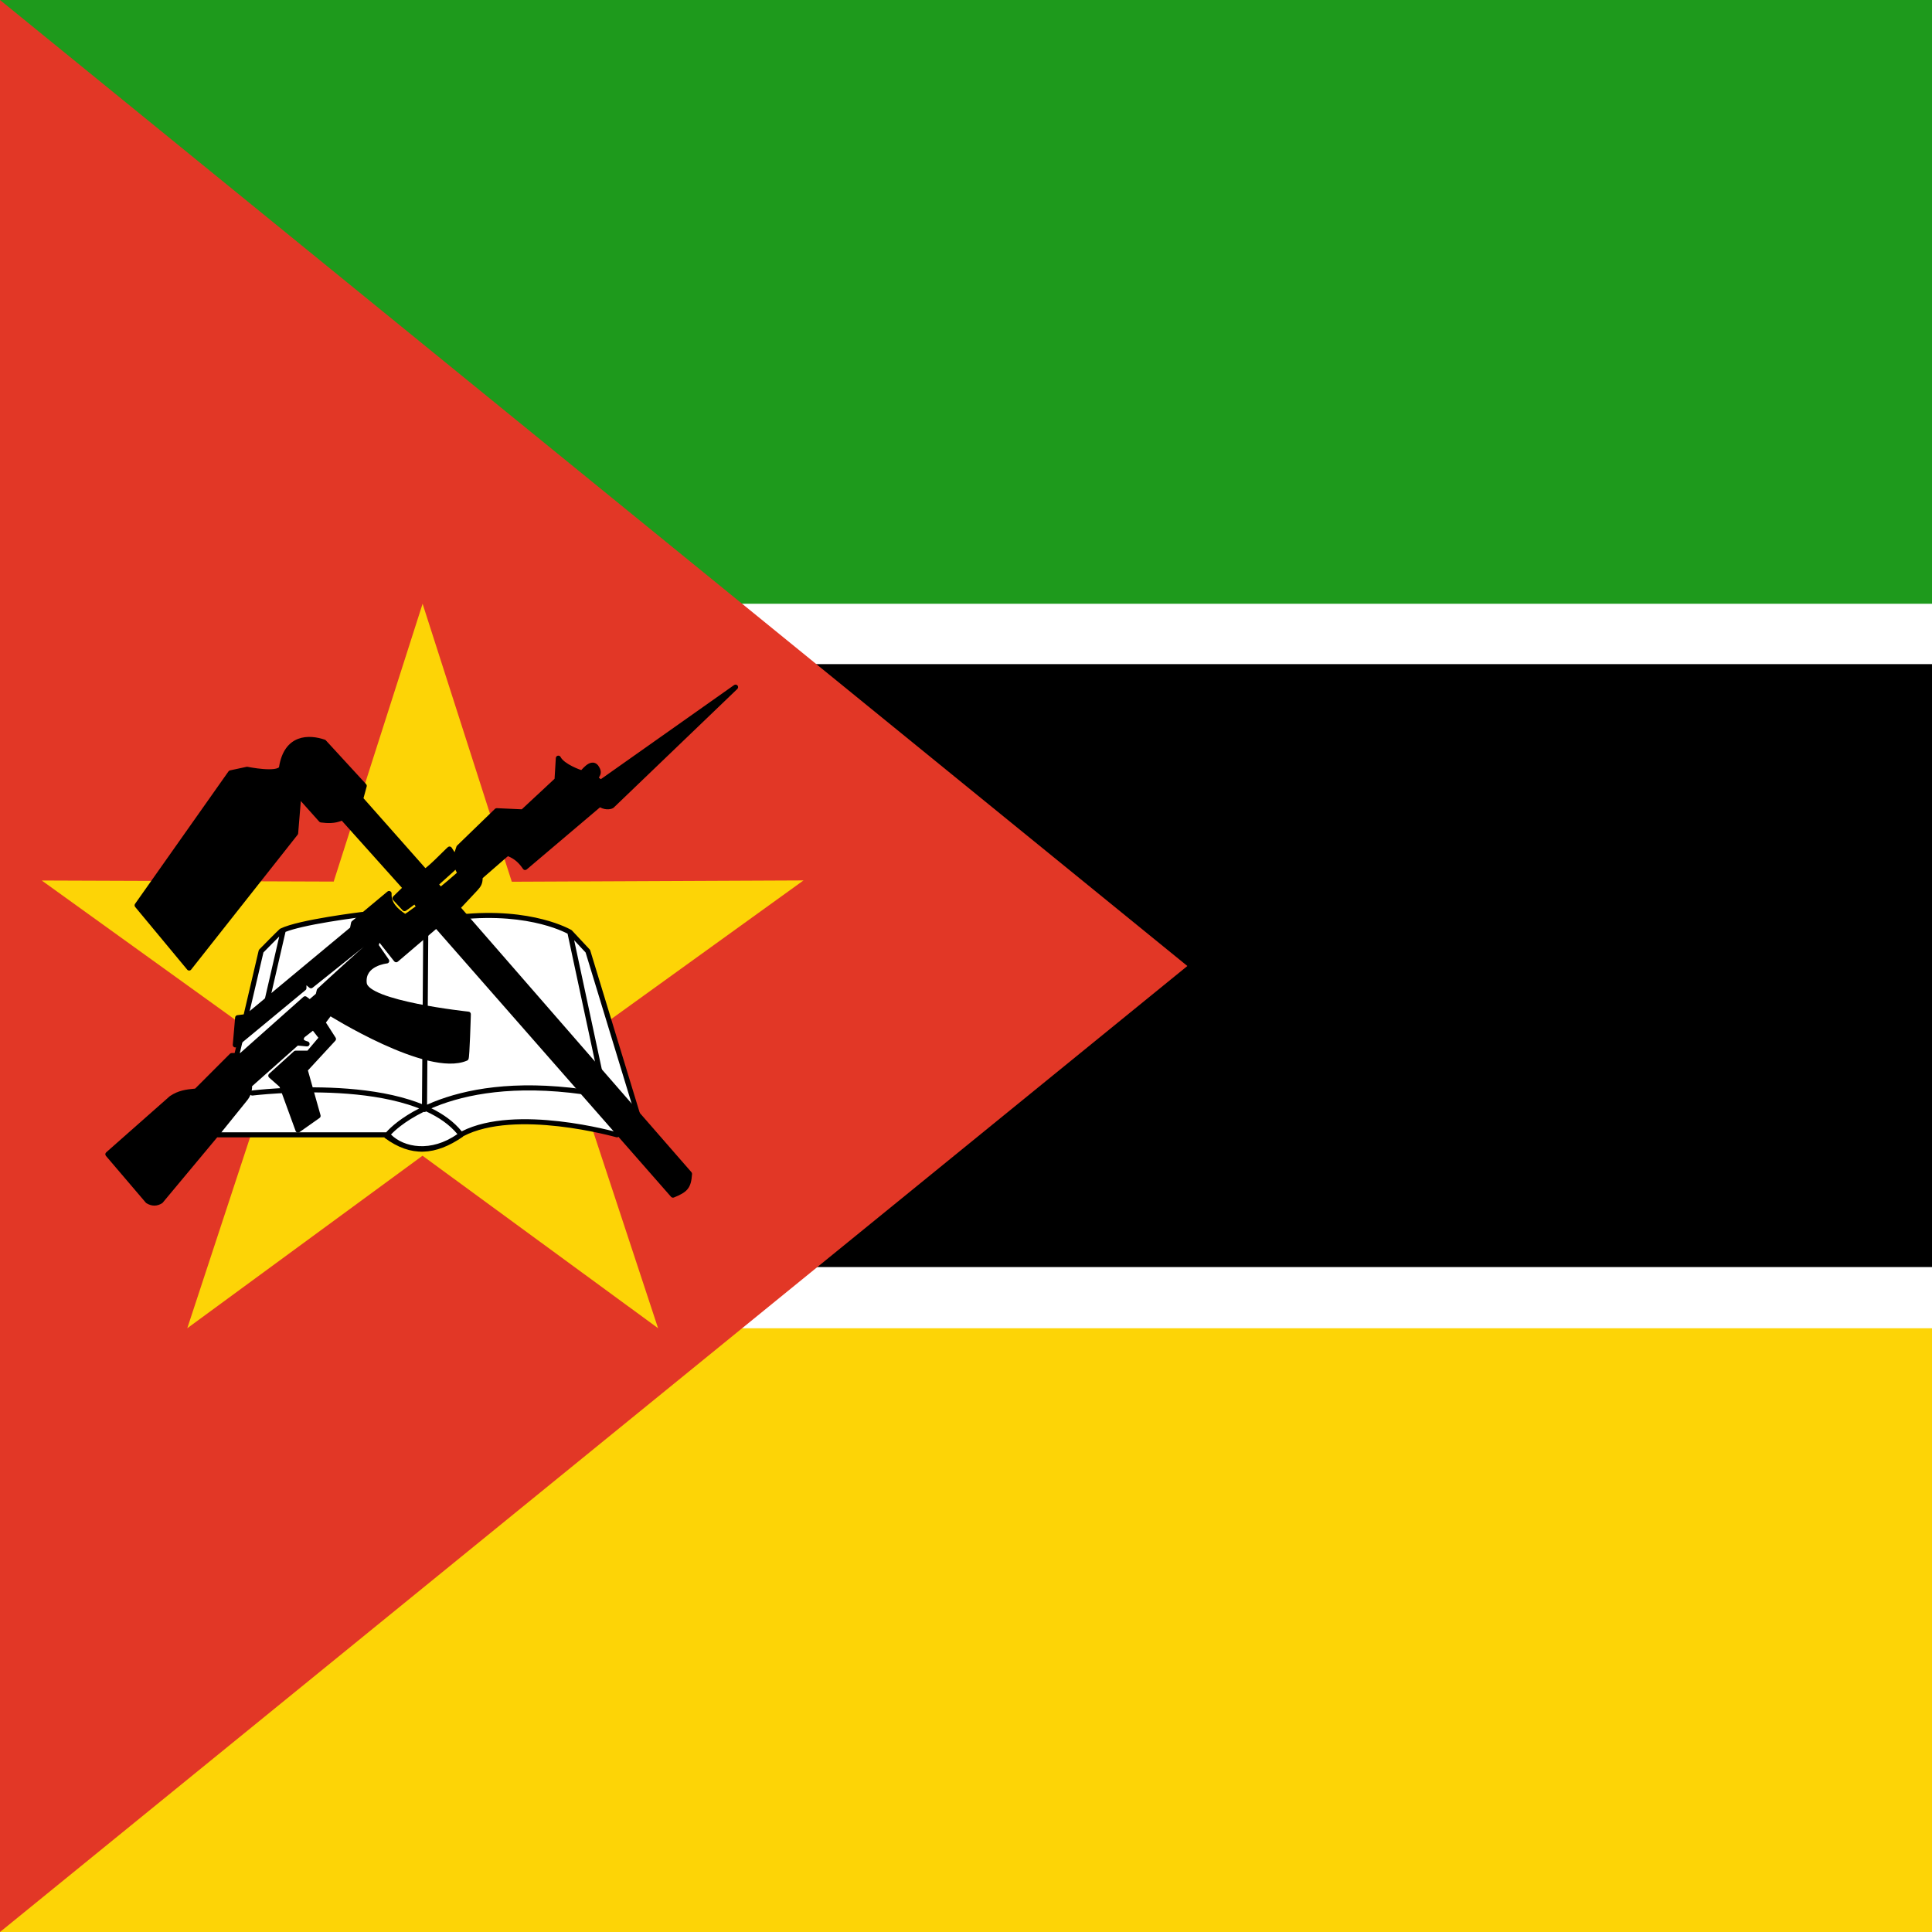 <svg width="120" height="120" viewBox="0 0 120 120" fill="none" xmlns="http://www.w3.org/2000/svg">
<path d="M0 0H120V120H0V0Z" fill="black"/>
<path d="M0 0H120V41.25H0V0Z" fill="white"/>
<path d="M0 0H120V37.5H0V0Z" fill="#1E9A1C"/>
<path d="M0 78.7H120V120H0V78.7Z" fill="white"/>
<path d="M0 82.5H120V120H0V82.5Z" fill="#FDD406"/>
<path d="M0 0V120L73.75 60L0 0Z" fill="#E23726"/>
<path d="M40.874 82.497L26.243 71.785L11.632 82.5L17.298 65.275L2.593 54.69L20.726 54.757L26.248 37.5L31.788 54.766L49.907 54.685L35.198 65.29L40.874 82.497Z" fill="#FDD406"/>
<path fill-rule="evenodd" clip-rule="evenodd" d="M13.545 70.485H24.085C24.933 71.437 26.825 71.825 28.627 70.474C31.93 68.665 38.322 70.485 38.322 70.485L39.58 69.148L36.512 59.08L35.411 57.901C35.411 57.901 33.052 56.485 28.568 56.957C24.084 57.429 22.512 56.8 22.512 56.8C22.512 56.8 18.579 57.272 17.477 57.822C17.357 57.92 16.219 59.08 16.219 59.08L13.545 70.485Z" fill="white"/>
<path fill-rule="evenodd" clip-rule="evenodd" d="M22.569 56.654L22.57 56.654L22.571 56.654C22.574 56.655 22.577 56.657 22.583 56.659C22.593 56.662 22.611 56.668 22.635 56.676C22.683 56.691 22.758 56.713 22.863 56.738C23.074 56.788 23.404 56.85 23.874 56.899C24.816 56.996 26.319 57.036 28.552 56.801C30.813 56.563 32.542 56.8 33.71 57.1C34.293 57.249 34.736 57.414 35.034 57.543C35.183 57.607 35.296 57.662 35.373 57.701C35.411 57.721 35.44 57.737 35.46 57.748C35.47 57.753 35.477 57.758 35.483 57.761L35.489 57.764L35.491 57.765L35.491 57.766L35.492 57.766C35.504 57.773 35.516 57.783 35.526 57.794L36.627 58.973C36.643 58.991 36.655 59.012 36.662 59.035L39.73 69.103C39.746 69.156 39.733 69.215 39.694 69.256L38.436 70.593C38.395 70.636 38.334 70.652 38.278 70.636C38.278 70.636 38.278 70.636 38.282 70.622L38.278 70.636L38.274 70.635L38.261 70.632C38.254 70.63 38.246 70.627 38.236 70.625C38.227 70.622 38.218 70.62 38.208 70.617C38.161 70.604 38.091 70.586 38.001 70.563C37.822 70.517 37.561 70.453 37.237 70.383C36.59 70.241 35.694 70.071 34.695 69.957C32.719 69.732 30.383 69.733 28.779 70.571C28.768 70.588 28.753 70.603 28.735 70.615C27.899 71.188 27.097 71.508 26.296 71.531C25.492 71.554 24.709 71.276 23.913 70.691C23.894 70.678 23.88 70.661 23.869 70.642H13.545C13.497 70.642 13.451 70.621 13.422 70.583C13.392 70.545 13.381 70.496 13.392 70.45L16.066 59.044C16.073 59.017 16.087 58.991 16.107 58.97C16.107 58.97 16.107 58.971 16.219 59.08L16.107 58.97L16.156 58.92C16.187 58.888 16.232 58.843 16.287 58.787C16.395 58.677 16.541 58.529 16.691 58.377C16.841 58.226 16.995 58.072 17.119 57.949C17.239 57.829 17.34 57.731 17.378 57.7C17.387 57.693 17.397 57.687 17.407 57.681C17.701 57.535 18.169 57.399 18.693 57.277C19.221 57.154 19.82 57.043 20.381 56.95C20.944 56.856 21.471 56.779 21.858 56.726C22.052 56.7 22.21 56.679 22.32 56.665C22.375 56.658 22.418 56.653 22.448 56.649L22.481 56.645L22.493 56.644C22.518 56.641 22.545 56.644 22.569 56.654ZM28.409 70.439C26.761 71.597 25.09 71.268 24.285 70.469C24.409 70.335 24.612 70.143 24.905 69.92C25.25 69.657 25.715 69.355 26.312 69.061C26.329 69.067 26.346 69.07 26.364 69.07C26.404 69.07 26.441 69.056 26.468 69.032C27.253 69.392 27.922 69.853 28.409 70.439ZM28.678 70.27C30.37 69.407 32.767 69.422 34.731 69.645C35.743 69.761 36.65 69.933 37.305 70.076C37.632 70.147 37.896 70.212 38.079 70.259C38.16 70.279 38.224 70.296 38.272 70.309L39.403 69.107L36.373 59.161L35.662 58.4L37.453 66.756C37.471 66.841 37.417 66.925 37.332 66.943C37.247 66.961 37.163 66.907 37.145 66.822L35.257 58.012C35.256 58.006 35.255 58 35.254 57.993C35.246 57.989 35.238 57.985 35.229 57.98C35.159 57.944 35.052 57.892 34.91 57.831C34.626 57.709 34.199 57.549 33.632 57.404C32.499 57.113 30.807 56.879 28.584 57.113C26.334 57.35 24.808 57.311 23.842 57.211C23.359 57.161 23.015 57.096 22.791 57.043C22.679 57.017 22.596 56.993 22.541 56.975C22.522 56.969 22.506 56.964 22.493 56.96L22.486 56.961C22.457 56.964 22.415 56.97 22.36 56.977C22.251 56.991 22.093 57.011 21.901 57.038C21.516 57.09 20.992 57.166 20.433 57.259C19.874 57.352 19.283 57.462 18.764 57.583C18.352 57.679 17.993 57.779 17.734 57.881L16.687 62.419C16.668 62.504 16.583 62.557 16.498 62.538C16.414 62.518 16.361 62.433 16.38 62.349L17.344 58.167C17.343 58.169 17.342 58.17 17.34 58.171C17.217 58.294 17.064 58.447 16.914 58.598C16.765 58.749 16.619 58.897 16.511 59.008C16.456 59.063 16.411 59.108 16.38 59.14L16.362 59.159L13.743 70.328H23.988C24.126 70.169 24.366 69.935 24.714 69.669C25.047 69.415 25.485 69.129 26.035 68.847C25.812 68.76 25.581 68.678 25.344 68.604C24.008 68.186 22.491 67.983 21.057 67.9C19.625 67.817 18.282 67.853 17.296 67.911C16.804 67.939 16.401 67.974 16.122 68C15.982 68.014 15.873 68.025 15.8 68.033C15.763 68.037 15.735 68.041 15.716 68.043L15.695 68.045L15.69 68.046L15.688 68.046C15.602 68.057 15.523 67.996 15.512 67.909C15.502 67.823 15.563 67.745 15.649 67.734C15.649 67.734 15.649 67.734 15.668 67.89L15.649 67.734L15.651 67.733L15.657 67.733L15.679 67.73C15.698 67.728 15.727 67.724 15.765 67.72C15.84 67.712 15.95 67.7 16.092 67.687C16.375 67.66 16.781 67.625 17.278 67.596C18.271 67.538 19.627 67.501 21.075 67.585C22.523 67.669 24.068 67.874 25.438 68.304C25.702 68.386 25.96 68.478 26.21 68.578L26.287 57.821C26.287 57.734 26.358 57.664 26.445 57.664C26.532 57.665 26.602 57.736 26.602 57.823L26.525 68.613C26.652 68.556 26.784 68.5 26.92 68.445C28.893 67.65 31.908 67.062 36.219 67.655C36.305 67.667 36.365 67.747 36.354 67.833C36.342 67.919 36.262 67.979 36.176 67.967C31.914 67.381 28.956 67.964 27.038 68.737C26.955 68.771 26.874 68.804 26.795 68.838C27.543 69.206 28.193 69.675 28.678 70.27Z" fill="black"/>
<path fill-rule="evenodd" clip-rule="evenodd" d="M45.797 42.792C45.856 42.735 45.861 42.642 45.809 42.578C45.757 42.515 45.664 42.503 45.597 42.55L37.319 48.396L37.197 48.304C37.199 48.298 37.203 48.291 37.206 48.284C37.209 48.278 37.215 48.268 37.221 48.257C37.239 48.223 37.267 48.172 37.284 48.129C37.312 48.056 37.326 47.969 37.305 47.866C37.285 47.767 37.235 47.663 37.151 47.545L37.149 47.542C37.148 47.54 37.146 47.538 37.144 47.535C37.089 47.469 37.024 47.42 36.95 47.392C36.875 47.364 36.801 47.361 36.731 47.374C36.598 47.397 36.479 47.476 36.388 47.552C36.293 47.63 36.209 47.719 36.149 47.783C36.132 47.803 36.117 47.818 36.104 47.831C36.07 47.821 36.026 47.805 35.973 47.785C35.856 47.741 35.705 47.677 35.548 47.598C35.391 47.519 35.232 47.425 35.099 47.324C34.965 47.221 34.869 47.118 34.822 47.023C34.791 46.958 34.72 46.923 34.65 46.937C34.58 46.951 34.528 47.011 34.523 47.082L34.445 48.372L32.409 50.268L30.859 50.197C30.816 50.195 30.773 50.211 30.742 50.241L28.391 52.519C28.373 52.536 28.359 52.558 28.351 52.582L28.235 52.931L28.055 52.65C28.032 52.614 27.994 52.588 27.952 52.58C27.909 52.572 27.865 52.582 27.83 52.608C27.805 52.626 27.762 52.667 27.718 52.709C27.669 52.756 27.606 52.819 27.534 52.89L27.508 52.915C27.368 53.055 27.195 53.225 27.024 53.389C26.842 53.564 26.664 53.728 26.528 53.839C26.486 53.874 26.45 53.901 26.421 53.922L22.577 49.579L22.775 48.853C22.789 48.801 22.776 48.745 22.739 48.705L20.241 45.987C20.223 45.967 20.201 45.953 20.177 45.944C19.706 45.782 19.076 45.678 18.515 45.892C17.944 46.111 17.487 46.642 17.329 47.654C17.318 47.668 17.297 47.685 17.257 47.703C17.203 47.728 17.126 47.748 17.029 47.762C16.835 47.788 16.59 47.784 16.341 47.764C16.095 47.745 15.855 47.711 15.675 47.681C15.586 47.667 15.512 47.654 15.461 47.644C15.435 47.639 15.415 47.635 15.401 47.633L15.386 47.63L15.382 47.629L15.381 47.629C15.36 47.624 15.338 47.624 15.316 47.629L14.288 47.849C14.249 47.858 14.215 47.88 14.192 47.913L8.388 56.141C8.347 56.199 8.35 56.278 8.396 56.333L11.628 60.226C11.659 60.263 11.704 60.284 11.751 60.283C11.799 60.283 11.844 60.261 11.873 60.223L18.485 51.848C18.505 51.824 18.516 51.794 18.519 51.763L18.685 49.756L19.828 51.034C19.853 51.062 19.888 51.08 19.925 51.085C20.359 51.141 20.8 51.154 21.228 50.974L24.968 55.147L24.423 55.678C24.362 55.738 24.36 55.835 24.417 55.898L25.01 56.544C25.062 56.601 25.148 56.611 25.213 56.568C25.328 56.492 25.439 56.408 25.546 56.328C25.611 56.279 25.675 56.231 25.739 56.185C25.753 56.205 25.767 56.226 25.782 56.248L25.783 56.249C25.789 56.257 25.795 56.266 25.801 56.275C25.807 56.283 25.813 56.292 25.819 56.301C25.708 56.372 25.608 56.447 25.512 56.518L25.509 56.521C25.394 56.606 25.285 56.687 25.166 56.76C24.676 56.429 24.292 56.058 24.323 55.506C24.326 55.444 24.293 55.385 24.236 55.357C24.18 55.328 24.113 55.336 24.065 55.376L21.861 57.213C21.833 57.236 21.814 57.268 21.807 57.303L21.745 57.616L15.284 62.987L14.742 63.055C14.668 63.065 14.611 63.124 14.605 63.198L14.458 64.888C14.453 64.951 14.486 65.011 14.542 65.041C14.598 65.07 14.666 65.063 14.715 65.023L18.977 61.496C19.013 61.466 19.034 61.422 19.034 61.375V61.197L19.216 61.349C19.273 61.397 19.357 61.398 19.415 61.351L22.589 58.812L22.59 58.813C22.57 58.83 22.546 58.849 22.521 58.87C22.434 58.944 22.315 59.048 22.175 59.172C21.896 59.421 21.53 59.752 21.167 60.083C20.804 60.414 20.443 60.745 20.173 60.992C20.038 61.117 19.926 61.22 19.848 61.292L19.724 61.406C19.702 61.427 19.686 61.454 19.678 61.484L19.617 61.729L19.237 62.055L19.044 61.91C18.984 61.865 18.901 61.868 18.845 61.918L14.922 65.405H14.395C14.353 65.405 14.313 65.421 14.283 65.451L12.12 67.615C11.572 67.664 11.06 67.733 10.558 68.078C10.553 68.081 10.548 68.085 10.543 68.089L6.595 71.575C6.531 71.632 6.524 71.73 6.58 71.795L9.058 74.701C9.069 74.714 9.083 74.726 9.097 74.734C9.262 74.833 9.428 74.885 9.596 74.883C9.764 74.881 9.922 74.826 10.07 74.733C10.084 74.724 10.097 74.713 10.107 74.7L13.781 70.292L13.782 70.29L15.323 68.382L15.324 68.381C15.569 68.091 15.662 67.766 15.657 67.467L18.499 64.942L19.057 64.995C19.139 65.003 19.213 64.947 19.227 64.866C19.242 64.785 19.191 64.707 19.112 64.686C19.047 64.669 18.992 64.65 18.949 64.629C18.906 64.607 18.884 64.587 18.874 64.573C18.867 64.564 18.864 64.555 18.866 64.537C18.869 64.516 18.881 64.479 18.918 64.423L19.436 64.02L19.775 64.456L19.097 65.258H18.362C18.323 65.258 18.285 65.273 18.256 65.299L16.713 66.695C16.68 66.725 16.661 66.768 16.661 66.812C16.662 66.857 16.681 66.9 16.715 66.93L17.359 67.499L18.361 70.245C18.378 70.291 18.415 70.327 18.462 70.341C18.509 70.356 18.559 70.348 18.599 70.32L19.849 69.438C19.903 69.4 19.927 69.331 19.909 69.267L19.125 66.486L20.829 64.641C20.877 64.588 20.884 64.509 20.845 64.449L20.243 63.512L20.532 63.127C20.572 63.151 20.621 63.181 20.678 63.216C20.851 63.319 21.099 63.466 21.405 63.639C22.017 63.984 22.857 64.435 23.772 64.853C24.686 65.271 25.68 65.66 26.597 65.879C27.501 66.094 28.361 66.153 28.997 65.881C29.025 65.871 29.046 65.855 29.059 65.843C29.082 65.821 29.093 65.797 29.096 65.789C29.105 65.769 29.11 65.749 29.112 65.737C29.118 65.71 29.123 65.675 29.127 65.638C29.136 65.56 29.144 65.451 29.152 65.323C29.169 65.065 29.184 64.72 29.198 64.376C29.212 64.032 29.224 63.687 29.232 63.428C29.236 63.298 29.24 63.19 29.242 63.115L29.245 62.996C29.248 62.913 29.186 62.843 29.105 62.834L29.088 62.991C29.105 62.834 29.104 62.834 29.104 62.834L29.1 62.834L29.087 62.833C29.075 62.831 29.058 62.829 29.035 62.827C28.989 62.822 28.921 62.814 28.835 62.804C28.663 62.783 28.416 62.753 28.12 62.712C27.527 62.631 26.736 62.51 25.942 62.35C25.145 62.19 24.352 61.992 23.752 61.76C23.451 61.643 23.207 61.52 23.036 61.395C22.862 61.266 22.79 61.154 22.779 61.062C22.747 60.785 22.808 60.579 22.911 60.422C23.015 60.262 23.171 60.142 23.339 60.054C23.507 59.966 23.682 59.912 23.816 59.881C23.883 59.865 23.938 59.855 23.977 59.849C23.996 59.846 24.011 59.844 24.021 59.843C24.024 59.843 24.027 59.843 24.029 59.842C24.03 59.842 24.031 59.842 24.032 59.842L24.034 59.842L24.034 59.842C24.09 59.836 24.138 59.802 24.162 59.751C24.185 59.701 24.18 59.641 24.148 59.595L23.529 58.702L23.572 58.554L24.483 59.709C24.51 59.743 24.549 59.764 24.591 59.768C24.634 59.773 24.676 59.759 24.709 59.731L27.089 57.701L41.68 74.336C41.724 74.386 41.795 74.403 41.858 74.378C42.257 74.216 42.538 74.073 42.716 73.847C42.898 73.617 42.956 73.325 42.984 72.92C42.987 72.877 42.972 72.835 42.943 72.803L42.942 72.802L42.934 72.793L42.781 72.617C42.674 72.495 42.519 72.317 42.321 72.09C41.926 71.636 41.363 70.99 40.687 70.215C39.336 68.664 37.537 66.598 35.738 64.533C33.939 62.468 32.141 60.404 30.793 58.855L28.639 56.383L29.644 55.311C29.645 55.31 29.646 55.309 29.647 55.308C29.754 55.188 29.844 55.083 29.901 54.953C29.953 54.835 29.975 54.707 29.98 54.541L31.546 53.179C31.966 53.344 32.244 53.611 32.484 53.968C32.509 54.006 32.548 54.031 32.593 54.037C32.637 54.043 32.682 54.03 32.717 54.001L37.268 50.144C37.351 50.191 37.452 50.228 37.553 50.249C37.714 50.282 37.912 50.282 38.083 50.189C38.095 50.182 38.106 50.174 38.116 50.165L45.797 42.792ZM28.975 65.576C28.975 65.576 28.975 65.576 28.975 65.576C28.983 65.578 28.991 65.58 29 65.583C28.992 65.58 28.983 65.578 28.975 65.576ZM28.238 54.071C28.257 54.055 28.271 54.035 28.28 54.012L28.379 54.21C28.35 54.236 28.315 54.266 28.275 54.301C28.159 54.403 28.003 54.538 27.847 54.67C27.691 54.803 27.537 54.933 27.422 55.024C27.407 55.036 27.393 55.047 27.38 55.057C27.36 55.031 27.338 55.005 27.317 54.981C27.305 54.966 27.292 54.951 27.279 54.936L28.238 54.071Z" fill="black"/>
</svg>
